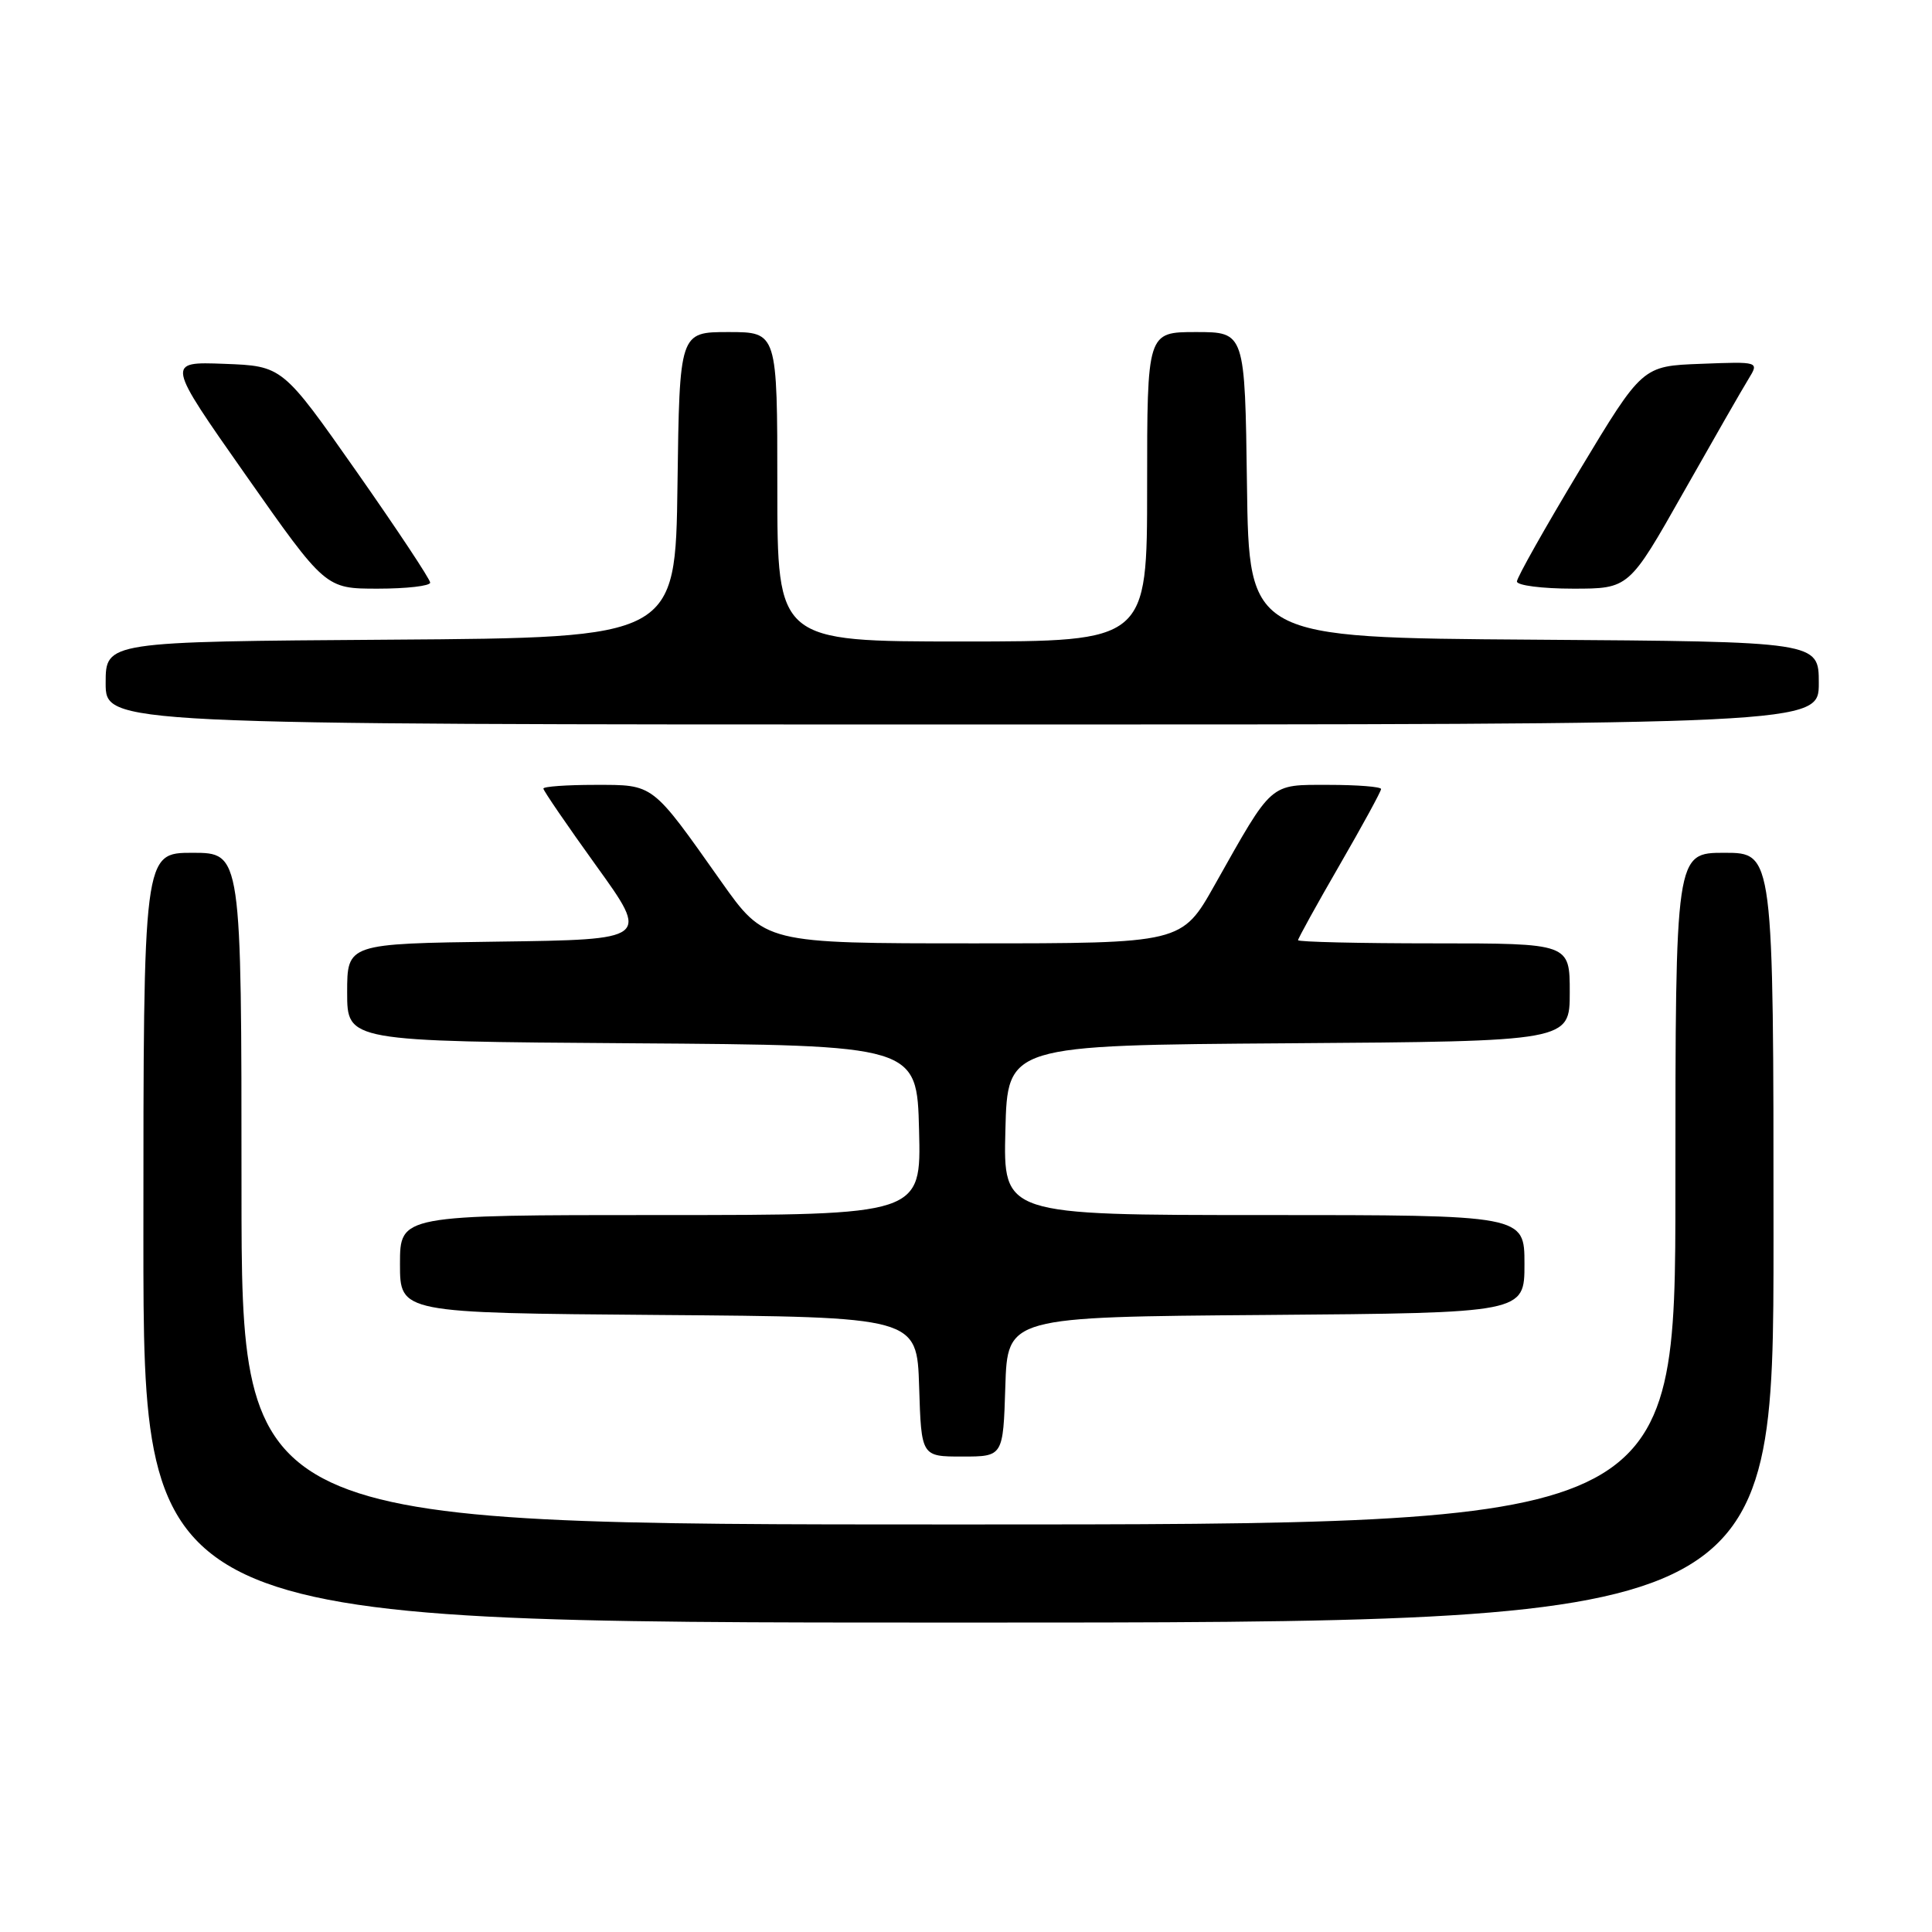 <?xml version="1.0" encoding="UTF-8" standalone="no"?>
<!DOCTYPE svg PUBLIC "-//W3C//DTD SVG 1.1//EN" "http://www.w3.org/Graphics/SVG/1.1/DTD/svg11.dtd" >
<svg xmlns="http://www.w3.org/2000/svg" xmlns:xlink="http://www.w3.org/1999/xlink" version="1.1" viewBox="0 0 256 256">
 <g >
 <path fill="currentColor"
d=" M 235.00 164.00 C 235.00 113.00 235.00 113.00 228.50 113.00 C 222.00 113.00 222.00 113.00 222.00 157.50 C 222.00 202.00 222.00 202.00 127.00 202.00 C 32.00 202.00 32.00 202.00 32.00 157.50 C 32.00 113.00 32.00 113.00 25.50 113.00 C 19.00 113.00 19.00 113.00 19.00 164.00 C 19.00 215.00 19.00 215.00 127.00 215.00 C 235.00 215.00 235.00 215.00 235.00 164.00 Z  M 133.21 183.75 C 133.50 174.50 133.50 174.50 167.75 174.24 C 202.00 173.97 202.00 173.97 202.00 167.49 C 202.00 161.00 202.00 161.00 167.47 161.00 C 132.93 161.00 132.93 161.00 133.22 149.75 C 133.50 138.50 133.50 138.50 170.75 138.24 C 208.00 137.98 208.00 137.98 208.00 131.49 C 208.00 125.00 208.00 125.00 190.00 125.00 C 180.10 125.00 172.00 124.81 172.00 124.58 C 172.00 124.35 174.47 119.87 177.50 114.63 C 180.53 109.39 183.00 104.86 183.00 104.55 C 183.00 104.25 179.88 104.00 176.07 104.00 C 168.13 104.00 168.71 103.50 160.96 117.25 C 156.60 125.00 156.60 125.00 128.98 125.00 C 101.35 125.00 101.35 125.00 95.52 116.75 C 86.29 103.69 86.70 104.00 78.83 104.00 C 75.07 104.00 72.00 104.22 72.00 104.49 C 72.00 104.76 75.16 109.38 79.02 114.74 C 86.05 124.50 86.05 124.50 66.02 124.77 C 46.00 125.04 46.00 125.04 46.00 131.51 C 46.00 137.98 46.00 137.98 83.75 138.24 C 121.50 138.50 121.50 138.50 121.78 149.75 C 122.07 161.00 122.07 161.00 87.53 161.00 C 53.00 161.00 53.00 161.00 53.00 167.49 C 53.00 173.97 53.00 173.97 87.25 174.24 C 121.50 174.50 121.50 174.50 121.79 183.75 C 122.08 193.00 122.08 193.00 127.50 193.00 C 132.92 193.00 132.92 193.00 133.21 183.75 Z  M 241.00 90.51 C 241.00 85.02 241.00 85.02 203.25 84.76 C 165.50 84.50 165.50 84.50 165.23 64.25 C 164.96 44.00 164.96 44.00 158.48 44.00 C 152.00 44.00 152.00 44.00 152.00 64.50 C 152.00 85.00 152.00 85.00 127.50 85.00 C 103.00 85.00 103.00 85.00 103.00 64.50 C 103.00 44.00 103.00 44.00 96.52 44.00 C 90.04 44.00 90.04 44.00 89.77 64.25 C 89.50 84.50 89.50 84.50 51.75 84.76 C 14.00 85.02 14.00 85.02 14.00 90.51 C 14.00 96.00 14.00 96.00 127.50 96.00 C 241.00 96.00 241.00 96.00 241.00 90.51 Z  M 57.00 77.20 C 57.00 76.76 52.60 70.12 47.22 62.45 C 37.43 48.50 37.43 48.50 29.72 48.21 C 22.01 47.92 22.01 47.92 32.57 62.96 C 43.13 78.00 43.13 78.00 50.07 78.00 C 53.88 78.00 57.00 77.64 57.00 77.20 Z  M 223.06 65.25 C 227.03 58.24 230.91 51.47 231.69 50.21 C 233.10 47.91 233.10 47.91 225.36 48.21 C 217.62 48.50 217.62 48.50 209.31 62.30 C 204.74 69.90 201.00 76.53 201.00 77.05 C 201.00 77.57 204.34 78.00 208.43 78.00 C 215.85 78.00 215.85 78.00 223.06 65.25 Z "/>
</g>
</svg>